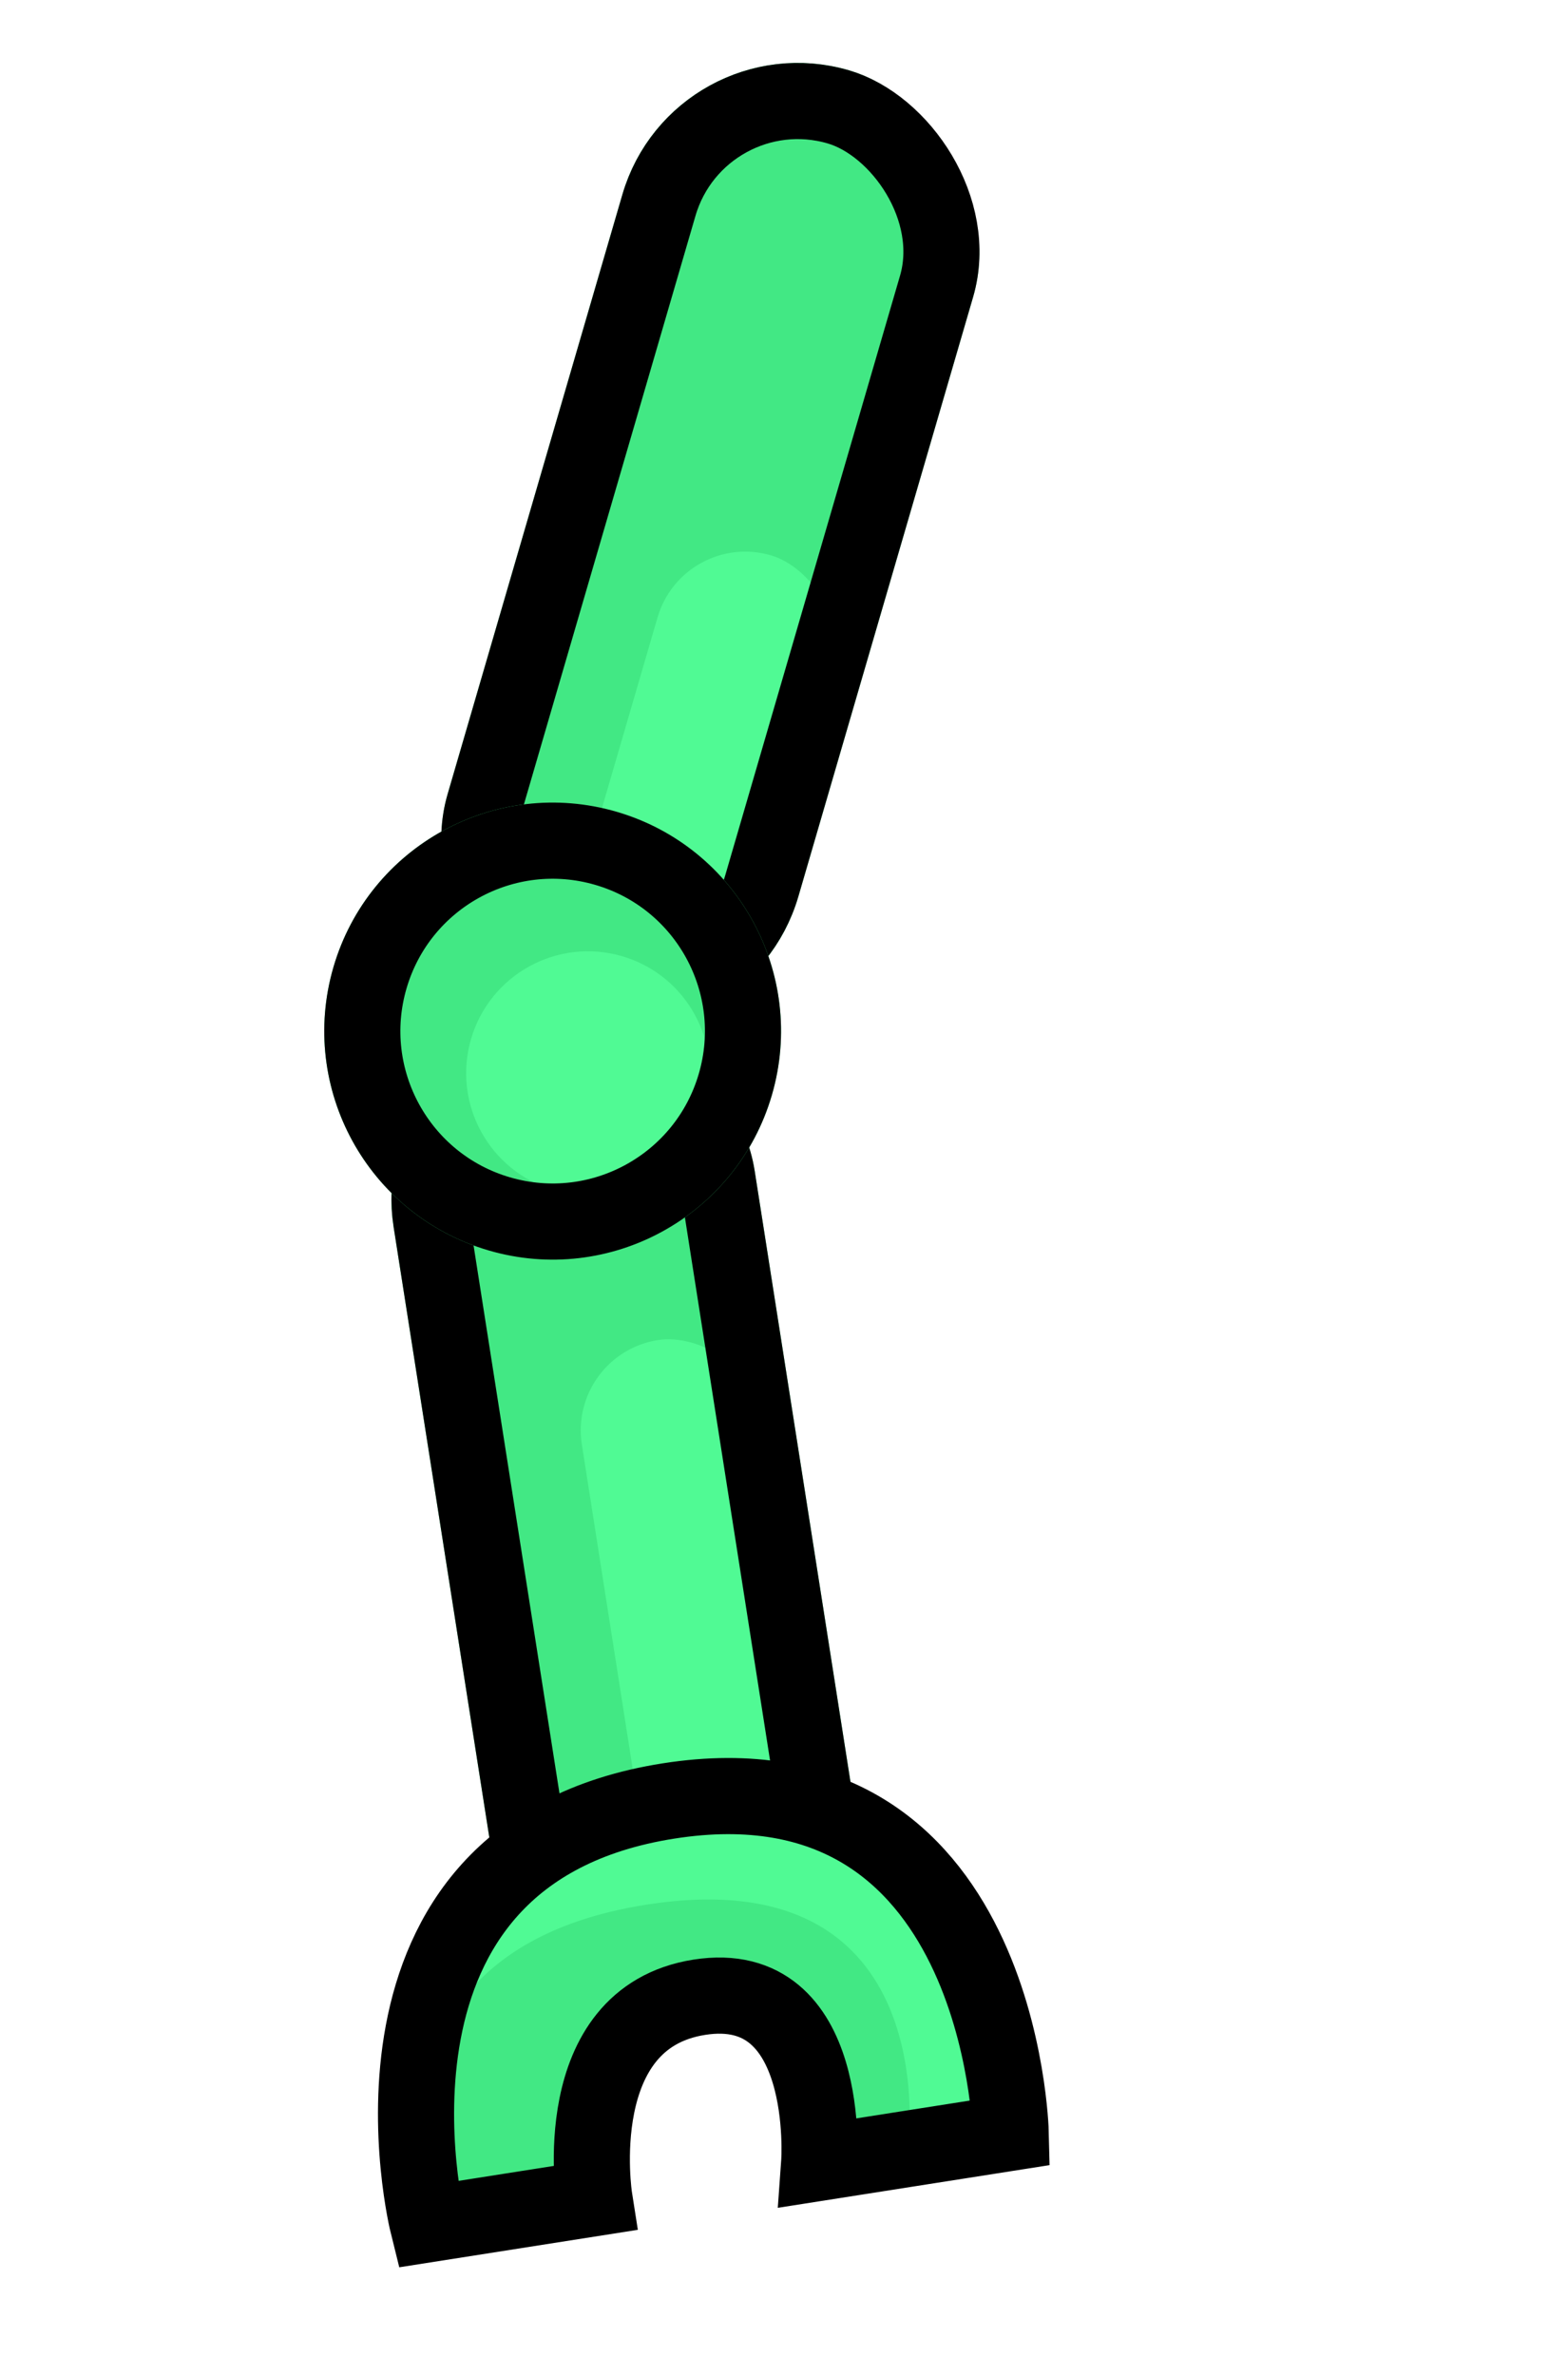 <svg width="103" height="156" viewBox="0 0 103 156" fill="none" xmlns="http://www.w3.org/2000/svg">
<rect width="65" height="24" rx="12" transform="matrix(-0.28 0.96 0.96 0.28 44.243 1.255)" fill="#42E884"/>
<rect width="33" height="12" rx="6" transform="matrix(-0.28 0.96 0.96 0.28 44.873 34.775)" fill="#50FA94"/>
<rect x="1.699" y="3.101" width="60" height="19" rx="9.5" transform="matrix(-0.28 0.96 0.96 0.28 43.442 1.855)" stroke="black" stroke-width="5"/>
<rect width="65" height="24" rx="12" transform="matrix(0.155 0.988 0.988 -0.155 24 68.722)" fill="#42E884"/>
<rect width="34" height="12" rx="6" transform="matrix(0.155 0.988 0.988 -0.155 37.291 88.905)" fill="#50FA94"/>
<rect x="2.857" y="2.082" width="60" height="19" rx="9.5" transform="matrix(0.155 0.988 0.988 -0.155 24.358 68.304)" stroke="black" stroke-width="5"/>
<path d="M43.916 118.233C22.035 121.668 28.1 146.022 28.1 146.022L39.041 144.304C39.041 144.304 37.186 132.492 45.939 131.118C54.691 129.744 53.811 141.985 53.811 141.985L66.393 140.01C66.393 140.01 65.797 114.797 43.916 118.233Z" fill="#42E884"/>
<path d="M28.1 146.022C28.1 146.022 27.655 144.236 27.441 141.563C27.228 136.053 29.052 127.146 42.458 125.041C62.216 121.939 59.652 141.068 59.652 141.068L66.392 140.01C66.392 140.01 65.797 114.797 43.916 118.233C27.96 120.738 26.864 134.366 27.441 141.563C27.542 144.174 28.1 146.022 28.1 146.022Z" fill="#50FA94"/>
<path d="M43.916 118.233C22.035 121.668 28.1 146.022 28.1 146.022L39.041 144.304C39.041 144.304 37.186 132.492 45.939 131.118C54.691 129.744 53.811 141.985 53.811 141.985L66.393 140.01C66.393 140.01 65.797 114.797 43.916 118.233Z" stroke="black" stroke-width="5"/>
<circle r="15" transform="matrix(-0.28 0.96 0.96 0.28 36.303 67.692)" fill="#42E884"/>
<circle r="8" transform="matrix(-0.28 0.96 0.96 0.28 38.622 70.453)" fill="#50FA94"/>
<circle r="12.5" transform="matrix(-0.28 0.96 0.96 0.28 36.303 67.692)" stroke="black" stroke-width="5"/>
</svg>
